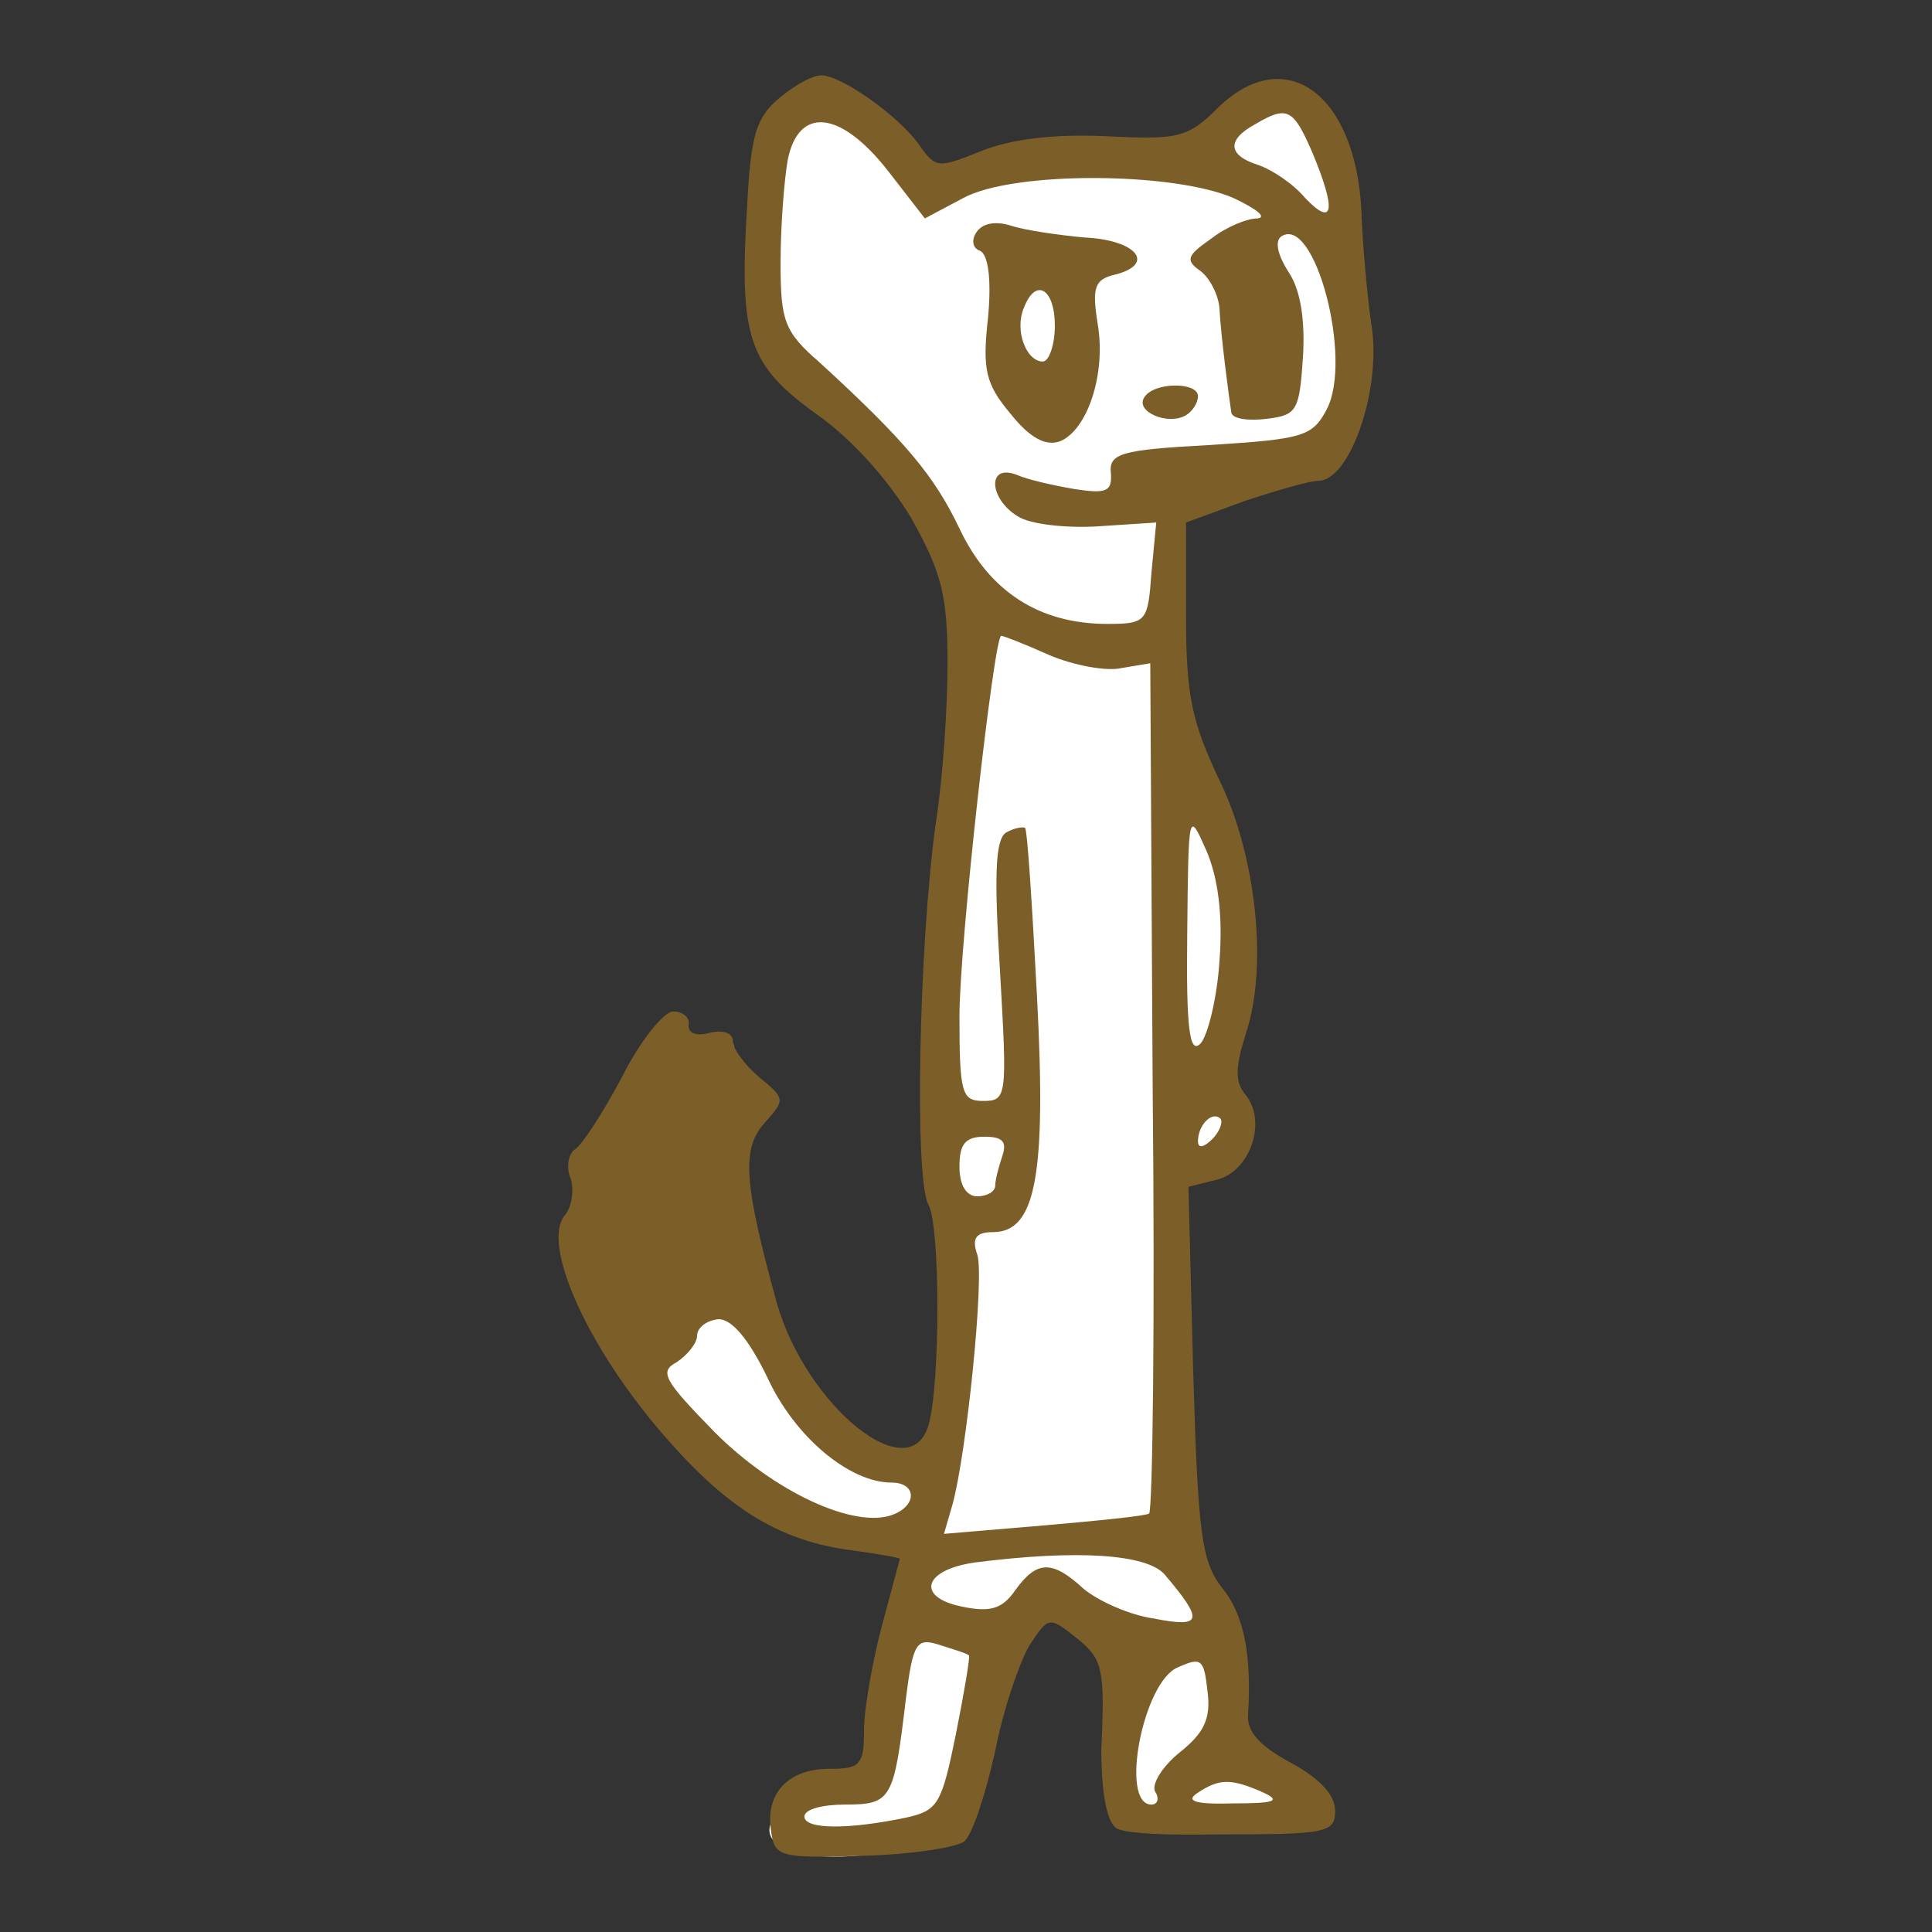 <?xml version="1.0" encoding="UTF-8" standalone="no"?>
<svg
   xmlns:dc="http://purl.org/dc/elements/1.1/"
   xmlns:cc="http://creativecommons.org/ns#"
   xmlns:rdf="http://www.w3.org/1999/02/22-rdf-syntax-ns#"
   xmlns:svg="http://www.w3.org/2000/svg"
   xmlns="http://www.w3.org/2000/svg"
   xmlns:sodipodi="http://sodipodi.sourceforge.net/DTD/sodipodi-0.dtd"
   xmlns:inkscape="http://www.inkscape.org/namespaces/inkscape"
   version="1.0"
   width="162pt"
   height="162pt"
   viewBox="0 0 162 162"
   preserveAspectRatio="xMidYMid meet"
   id="svg8"
   sodipodi:docname="Marty.svg"
   inkscape:version="0.92.1 r15371">
  <rect x="0" y="0" width="162" height="162" fill="#333333" stroke="none"/>
  <defs
     id="defs12" />
  <sodipodi:namedview
     pagecolor="#ffffff"
     bordercolor="#666666"
     borderopacity="1"
     objecttolerance="10"
     gridtolerance="10"
     guidetolerance="10"
     inkscape:pageopacity="0"
     inkscape:pageshadow="2"
     inkscape:window-width="1920"
     inkscape:window-height="1056"
     id="namedview10"
     showgrid="false"
     inkscape:zoom="2.1851852"
     inkscape:cx="137.07009"
     inkscape:cy="100.09399"
     inkscape:window-x="0"
     inkscape:window-y="24"
     inkscape:window-maximized="1"
     inkscape:current-layer="svg8"
     inkscape:pagecheckerboard="true" />
  <g
     transform="matrix(0.1,0,0,-0.1,10.515,158.452)"
     id="g6"
     style="fill:#ffffff;stroke:none">
    <path
       d="m 927,1490 c -32,-28 -40,-30 -115,-30 -45,0 -93,-5 -107,-12 -23,-10 -29,-8 -63,25 -73,71 -117,36 -117,-95 l 5.363,-75.426 L 592,1237 c 109,-101 121,-149 93,-357 -17,-122 -20,-296 -5,-305 11,-7 13,-109 4,-168 -6,-34 -9,-37 -39,-37 -62,0 -109,78 -122,202 -4,40 -2,62 7,73 10,13 10,19 -4,33 -9,10 -16,24 -16,30 0,7 -24.445,2.703 -35.445,3.703 C 463.555,711.703 465,723 459,724 c -5,1 -22,-21 -37,-49 -15,-27 -30,-52 -33,-55 -4,-3 -10,-24 -13,-46 -9,-53 8,-96 70,-175 54,-68 89,-92 157,-109 57.864,-3.561 65.013,-13.852 37,-79 -5,-20 -12,-53 -15,-74 -5,-28 -11,-37 -25,-37 -21,0 -60,-33 -60,-50 0,-20 45,-28 101,-18 59,10 67.311,28.659 79,69 4.719,16.287 2.855,24.565 6.139,35.287 5.142,15.442 8.284,19.571 13.861,34.713 5.876,15.952 7,38 16,46 15,15 18,15 42,0 26,-15 27,-19 24,-88 -4,-84 3.432,-75.271 77.432,-75.271 C 1010.432,53.729 1043,65 976,96 c -31,15 -34,21 -38,71 -3,34 -13,64 -26,83 -20,27 -15.496,41.149 -22,183 -6.864,149.71 -6.864,153.284 3.549,171.858 31.148,8.419 45.729,32.129 35.451,62.142 -3.665,10.704 -6,24 6,59 20,59 14,113 -21,192 -20,45 -34.034,73.565 -29.461,149.427 l 0.607,86.933 66.283,19.644 C 1006.429,1186.003 1013,1188 1027,1220 c 17,40 17,47 9,148 -7,80 -25,125 -56,142 -15,8 -25,5 -53,-20 z"
       id="path4"
       inkscape:connector-curvature="0"
       sodipodi:nodetypes="csccscccccscccscccccccccsscscscccscccscsccscccccc" />
  </g>
  <g
     style="fill:#7c5e29;stroke:none"
     transform="matrix(0.1,0,0,-0.1,10.451,158.315)"
     id="g22">
    <path
       inkscape:connector-curvature="0"
       d="m 549,1501 c -19,-16 -24,-30 -27,-90 -7,-111 1,-134 58,-175 30,-21 61,-56 80,-88 25,-45 30,-64 30,-121 0,-38 -4,-98 -10,-135 -14,-103 -18,-297 -6,-319 10,-18 10,-151 0,-185 -16,-54 -102,16 -127,102 -28,102 -30,130 -10,152 17,19 17,20 -5,38 -12,10 -22,24 -22,30 0,7 -8,10 -20,7 -11,-3 -18,0 -17,7 1,6 -5,11 -13,11 -8,0 -28,-25 -43,-55 -16,-30 -34,-58 -40,-61 -5,-4 -7,-15 -3,-24 3,-10 1,-24 -5,-31 -19,-23 16,-104 76,-176 57,-68 102,-97 166,-105 22,-3 39,-6 39,-7 0,0 -7,-26 -15,-56 -8,-30 -15,-70 -15,-87 0,-30 -3,-33 -29,-33 -34,0 -54,-20 -49,-52 3,-22 7,-23 76,-21 41,1 79,7 86,12 7,6 18,40 26,76 7,36 21,76 29,89 16,24 16,24 40,5 21,-17 23,-25 20,-91 0,0 -1.191,-54.497 11.267,-66.742 C 835.945,42.962 915,45 915,45 c 93,0 100,1 100,20 0,13 -13,27 -37,40 -26,14 -37,26 -36,40 3,50 -3,84 -22,107 -17,22 -20,45 -24,181 l -4,155 24,6 c 28,7 42,49 24,71 -9,11 -9,22 0,51 19,56 9,151 -23,215 -22,47 -27,69 -27,135 v 79 l 49,18 c 27,9 55,17 62,17 26,0 52,74 45,127 -4,26 -8,71 -9,100 -5,97 -63,140 -119,87 -27,-27 -34,-28 -97,-25 -44,2 -80,-3 -104,-13 -35,-14 -37,-14 -51,6 -17,24 -65,58 -82,58 -7,0 -22,-8 -35,-19 z m 447,-46 c 20,-48 18,-63 -6,-38 -10,12 -28,24 -40,28 -25,8 -26,21 -2,34 27,16 32,13 48,-24 z m -356,-15 31,-40 32,17 c 42,23 177,22 227,0 19,-9 28,-16 20,-17 -9,0 -26,-7 -39,-17 -20,-14 -22,-18 -9,-27 8,-6 15,-20 16,-31 1,-22 8,-75 10,-88 1,-5 14,-7 30,-5 25,3 27,7 30,51 2,32 -2,57 -12,72 -9,14 -12,26 -6,30 28,18 60,-103 38,-145 -12,-23 -20,-25 -98,-30 -75,-4 -85,-7 -83,-24 1,-15 -4,-17 -30,-13 -18,3 -40,8 -49,12 -26,10 -23,-22 3,-36 12,-6 42,-9 68,-7 l 46,3 -4,-42 c -3,-41 -4,-43 -37,-43 -57,0 -99,27 -124,80 -21,44 -45,73 -117,139 -30,26 -33,35 -33,84 0,30 3,69 6,86 9,45 44,42 84,-9 z m 135,-406 c 21,-9 49,-14 61,-11 l 24,4 2,-354 c 2,-195 0,-357 -3,-359 -3,-2 -43,-6 -89,-10 l -83,-7 7,24 c 12,43 27,191 21,210 -5,14 -1,19 13,19 36,0 45,47 37,198 -4,75 -8,139 -10,141 -2,1 -9,0 -16,-4 -9,-6 -10,-36 -5,-116 6,-105 6,-109 -14,-109 -18,0 -20,6 -20,71 0,61 29,319 35,319 2,0 20,-7 40,-16 z M 918,777 c -2,-31 -10,-63 -16,-69 -9,-9 -12,12 -11,93 1,102 1,103 16,69 10,-23 14,-55 11,-93 z m -6,-149 c -7,-7 -12,-8 -12,-2 0,14 12,26 19,19 2,-3 -1,-11 -7,-17 z M 736,614 c -3,-9 -6,-20 -6,-25 0,-5 -7,-9 -15,-9 -9,0 -15,9 -15,25 0,19 5,25 21,25 15,0 19,-4 15,-16 z M 539,428 c 23,-50 69,-88 104,-88 21,0 22,-19 1,-27 -32,-12 -99,19 -149,69 -43,44 -47,51 -32,59 9,6 17,16 17,22 0,7 8,13 18,14 11,0 25,-16 41,-49 z M 872,263 c 33,-39 32,-45 -9,-37 -21,3 -47,15 -59,25 -26,24 -39,24 -57,-1 -11,-16 -21,-19 -45,-14 -39,8 -32,31 11,37 86,11 144,7 159,-10 z M 708,195 c 1,-1 -4,-31 -11,-66 -12,-59 -15,-64 -42,-70 -48,-10 -85,-10 -85,1 0,6 15,10 34,10 39,0 41,4 51,88 6,48 9,52 28,46 12,-4 23,-7 25,-9 z m 177,-81 c -15,-12 -24,-27 -21,-33 4,-6 2,-11 -3,-11 -27,0 -7,103 22,115 20,9 22,7 25,-20 3,-23 -3,-35 -23,-51 z m 70,-34 c 15,-7 9,-9 -25,-9 -33,-1 -41,2 -30,9 18,12 28,12 55,0 z"
       id="path16"
       sodipodi:nodetypes="ccccsccccccsccscccccccsssccccccccsscccccssccsccsccccccsccccccccccccccccccccccccccccsccsccccccsccccsccccsssccscccsscssssssscscccscccccccccsccssccsscsccscccc" />
    <path
       inkscape:connector-curvature="0"
       d="m 714,1388 c -4,-6 -3,-13 3,-15 7,-3 10,-23 7,-56 -5,-44 -2,-56 19,-81 16,-20 29,-27 41,-23 23,9 39,56 32,98 -5,31 -3,38 15,42 34,9 17,29 -26,31 -22,2 -50,6 -62,10 -13,4 -24,2 -29,-6 z m 66,-78 c 0,-16 -5,-30 -10,-30 -14,0 -24,26 -16,45 10,26 26,16 26,-15 z"
       id="path18" />
    <path
       inkscape:connector-curvature="0"
       d="m 855,1250 c -8,-12 20,-24 35,-15 5,3 10,10 10,16 0,12 -37,12 -45,-1 z"
       id="path20" />
  </g>
</svg>
